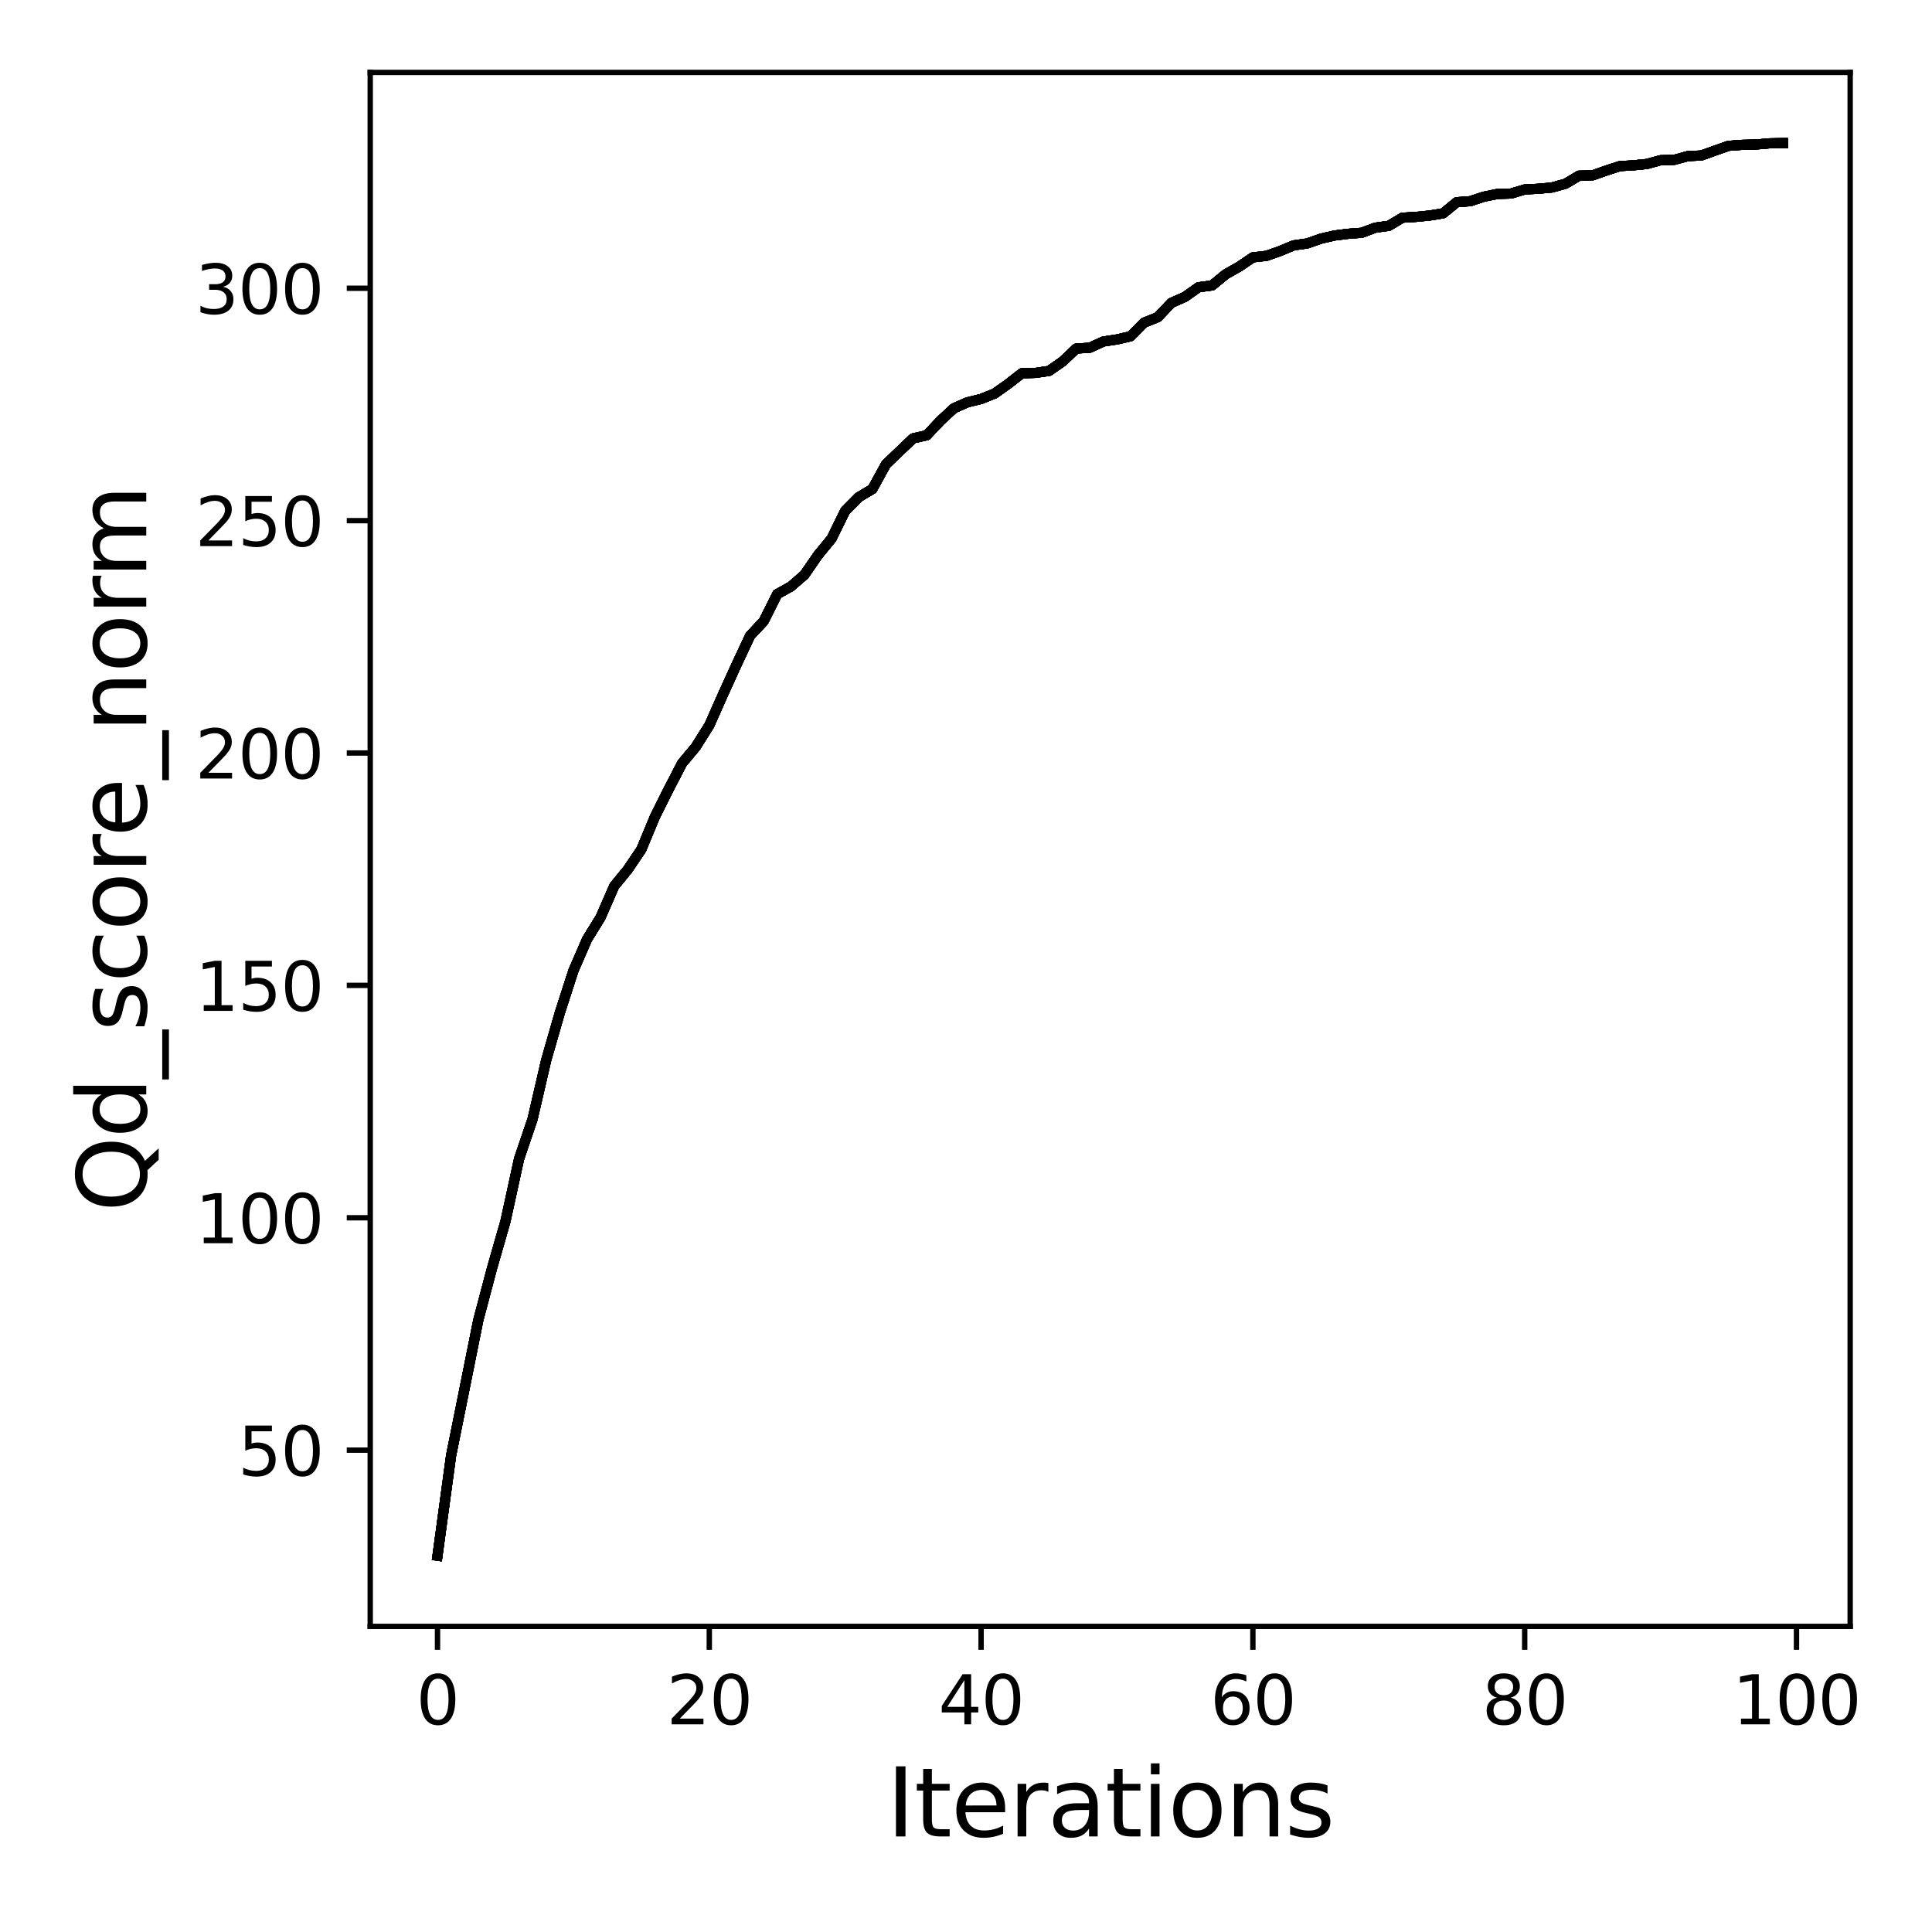 <?xml version="1.0" encoding="utf-8" standalone="no"?>
<!DOCTYPE svg PUBLIC "-//W3C//DTD SVG 1.1//EN"
  "http://www.w3.org/Graphics/SVG/1.1/DTD/svg11.dtd">
<svg xmlns:xlink="http://www.w3.org/1999/xlink" width="288pt" height="288pt" viewBox="0 0 288 288" xmlns="http://www.w3.org/2000/svg" version="1.1">
 <defs>
  <style type="text/css">*{stroke-linejoin: round; stroke-linecap: butt}</style>
 </defs>
 <g id="figure_1">
  <g id="patch_1">
   <path d="M 0 288 
L 288 288 
L 288 0 
L 0 0 
z
" style="fill: #ffffff"/>
  </g>
  <g id="axes_1">
   <g id="patch_2">
    <path d="M 55.19 242.44 
L 275.801 242.44 
L 275.801 10.8 
L 55.19 10.8 
z
" style="fill: #ffffff"/>
   </g>
   <g id="matplotlib.axis_1">
    <g id="xtick_1">
     <g id="line2d_1">
      <defs>
       <path id="m2bce63c0a3" d="M 0 0 
L 0 3.5 
" style="stroke: #000000; stroke-width: 0.8"/>
      </defs>
      <g>
       <use xlink:href="#m2bce63c0a3" x="65.218" y="242.44" style="stroke: #000000; stroke-width: 0.8"/>
      </g>
     </g>
     <g id="text_1">
      <!-- 0 -->
      <g transform="translate(62.037 257.038) scale(0.1 -0.1)">
       <defs>
        <path id="DejaVuSans-30" d="M 2034 4250 
Q 1547 4250 1301 3770 
Q 1056 3291 1056 2328 
Q 1056 1369 1301 889 
Q 1547 409 2034 409 
Q 2525 409 2770 889 
Q 3016 1369 3016 2328 
Q 3016 3291 2770 3770 
Q 2525 4250 2034 4250 
z
M 2034 4750 
Q 2819 4750 3233 4129 
Q 3647 3509 3647 2328 
Q 3647 1150 3233 529 
Q 2819 -91 2034 -91 
Q 1250 -91 836 529 
Q 422 1150 422 2328 
Q 422 3509 836 4129 
Q 1250 4750 2034 4750 
z
" transform="scale(0.016)"/>
       </defs>
       <use xlink:href="#DejaVuSans-30"/>
      </g>
     </g>
    </g>
    <g id="xtick_2">
     <g id="line2d_2">
      <g>
       <use xlink:href="#m2bce63c0a3" x="105.734" y="242.44" style="stroke: #000000; stroke-width: 0.8"/>
      </g>
     </g>
     <g id="text_2">
      <!-- 20 -->
      <g transform="translate(99.371 257.038) scale(0.1 -0.1)">
       <defs>
        <path id="DejaVuSans-32" d="M 1228 531 
L 3431 531 
L 3431 0 
L 469 0 
L 469 531 
Q 828 903 1448 1529 
Q 2069 2156 2228 2338 
Q 2531 2678 2651 2914 
Q 2772 3150 2772 3378 
Q 2772 3750 2511 3984 
Q 2250 4219 1831 4219 
Q 1534 4219 1204 4116 
Q 875 4013 500 3803 
L 500 4441 
Q 881 4594 1212 4672 
Q 1544 4750 1819 4750 
Q 2544 4750 2975 4387 
Q 3406 4025 3406 3419 
Q 3406 3131 3298 2873 
Q 3191 2616 2906 2266 
Q 2828 2175 2409 1742 
Q 1991 1309 1228 531 
z
" transform="scale(0.016)"/>
       </defs>
       <use xlink:href="#DejaVuSans-32"/>
       <use xlink:href="#DejaVuSans-30" x="63.623"/>
      </g>
     </g>
    </g>
    <g id="xtick_3">
     <g id="line2d_3">
      <g>
       <use xlink:href="#m2bce63c0a3" x="146.25" y="242.44" style="stroke: #000000; stroke-width: 0.8"/>
      </g>
     </g>
     <g id="text_3">
      <!-- 40 -->
      <g transform="translate(139.888 257.038) scale(0.1 -0.1)">
       <defs>
        <path id="DejaVuSans-34" d="M 2419 4116 
L 825 1625 
L 2419 1625 
L 2419 4116 
z
M 2253 4666 
L 3047 4666 
L 3047 1625 
L 3713 1625 
L 3713 1100 
L 3047 1100 
L 3047 0 
L 2419 0 
L 2419 1100 
L 313 1100 
L 313 1709 
L 2253 4666 
z
" transform="scale(0.016)"/>
       </defs>
       <use xlink:href="#DejaVuSans-34"/>
       <use xlink:href="#DejaVuSans-30" x="63.623"/>
      </g>
     </g>
    </g>
    <g id="xtick_4">
     <g id="line2d_4">
      <g>
       <use xlink:href="#m2bce63c0a3" x="186.766" y="242.44" style="stroke: #000000; stroke-width: 0.8"/>
      </g>
     </g>
     <g id="text_4">
      <!-- 60 -->
      <g transform="translate(180.404 257.038) scale(0.1 -0.1)">
       <defs>
        <path id="DejaVuSans-36" d="M 2113 2584 
Q 1688 2584 1439 2293 
Q 1191 2003 1191 1497 
Q 1191 994 1439 701 
Q 1688 409 2113 409 
Q 2538 409 2786 701 
Q 3034 994 3034 1497 
Q 3034 2003 2786 2293 
Q 2538 2584 2113 2584 
z
M 3366 4563 
L 3366 3988 
Q 3128 4100 2886 4159 
Q 2644 4219 2406 4219 
Q 1781 4219 1451 3797 
Q 1122 3375 1075 2522 
Q 1259 2794 1537 2939 
Q 1816 3084 2150 3084 
Q 2853 3084 3261 2657 
Q 3669 2231 3669 1497 
Q 3669 778 3244 343 
Q 2819 -91 2113 -91 
Q 1303 -91 875 529 
Q 447 1150 447 2328 
Q 447 3434 972 4092 
Q 1497 4750 2381 4750 
Q 2619 4750 2861 4703 
Q 3103 4656 3366 4563 
z
" transform="scale(0.016)"/>
       </defs>
       <use xlink:href="#DejaVuSans-36"/>
       <use xlink:href="#DejaVuSans-30" x="63.623"/>
      </g>
     </g>
    </g>
    <g id="xtick_5">
     <g id="line2d_5">
      <g>
       <use xlink:href="#m2bce63c0a3" x="227.283" y="242.44" style="stroke: #000000; stroke-width: 0.8"/>
      </g>
     </g>
     <g id="text_5">
      <!-- 80 -->
      <g transform="translate(220.92 257.038) scale(0.1 -0.1)">
       <defs>
        <path id="DejaVuSans-38" d="M 2034 2216 
Q 1584 2216 1326 1975 
Q 1069 1734 1069 1313 
Q 1069 891 1326 650 
Q 1584 409 2034 409 
Q 2484 409 2743 651 
Q 3003 894 3003 1313 
Q 3003 1734 2745 1975 
Q 2488 2216 2034 2216 
z
M 1403 2484 
Q 997 2584 770 2862 
Q 544 3141 544 3541 
Q 544 4100 942 4425 
Q 1341 4750 2034 4750 
Q 2731 4750 3128 4425 
Q 3525 4100 3525 3541 
Q 3525 3141 3298 2862 
Q 3072 2584 2669 2484 
Q 3125 2378 3379 2068 
Q 3634 1759 3634 1313 
Q 3634 634 3220 271 
Q 2806 -91 2034 -91 
Q 1263 -91 848 271 
Q 434 634 434 1313 
Q 434 1759 690 2068 
Q 947 2378 1403 2484 
z
M 1172 3481 
Q 1172 3119 1398 2916 
Q 1625 2713 2034 2713 
Q 2441 2713 2670 2916 
Q 2900 3119 2900 3481 
Q 2900 3844 2670 4047 
Q 2441 4250 2034 4250 
Q 1625 4250 1398 4047 
Q 1172 3844 1172 3481 
z
" transform="scale(0.016)"/>
       </defs>
       <use xlink:href="#DejaVuSans-38"/>
       <use xlink:href="#DejaVuSans-30" x="63.623"/>
      </g>
     </g>
    </g>
    <g id="xtick_6">
     <g id="line2d_6">
      <g>
       <use xlink:href="#m2bce63c0a3" x="267.799" y="242.44" style="stroke: #000000; stroke-width: 0.8"/>
      </g>
     </g>
     <g id="text_6">
      <!-- 100 -->
      <g transform="translate(258.255 257.038) scale(0.1 -0.1)">
       <defs>
        <path id="DejaVuSans-31" d="M 794 531 
L 1825 531 
L 1825 4091 
L 703 3866 
L 703 4441 
L 1819 4666 
L 2450 4666 
L 2450 531 
L 3481 531 
L 3481 0 
L 794 0 
L 794 531 
z
" transform="scale(0.016)"/>
       </defs>
       <use xlink:href="#DejaVuSans-31"/>
       <use xlink:href="#DejaVuSans-30" x="63.623"/>
       <use xlink:href="#DejaVuSans-30" x="127.246"/>
      </g>
     </g>
    </g>
    <g id="text_7">
     <!-- Iterations -->
     <g transform="translate(132.157 273.756) scale(0.14 -0.14)">
      <defs>
       <path id="DejaVuSans-49" d="M 628 4666 
L 1259 4666 
L 1259 0 
L 628 0 
L 628 4666 
z
" transform="scale(0.016)"/>
       <path id="DejaVuSans-74" d="M 1172 4494 
L 1172 3500 
L 2356 3500 
L 2356 3053 
L 1172 3053 
L 1172 1153 
Q 1172 725 1289 603 
Q 1406 481 1766 481 
L 2356 481 
L 2356 0 
L 1766 0 
Q 1100 0 847 248 
Q 594 497 594 1153 
L 594 3053 
L 172 3053 
L 172 3500 
L 594 3500 
L 594 4494 
L 1172 4494 
z
" transform="scale(0.016)"/>
       <path id="DejaVuSans-65" d="M 3597 1894 
L 3597 1613 
L 953 1613 
Q 991 1019 1311 708 
Q 1631 397 2203 397 
Q 2534 397 2845 478 
Q 3156 559 3463 722 
L 3463 178 
Q 3153 47 2828 -22 
Q 2503 -91 2169 -91 
Q 1331 -91 842 396 
Q 353 884 353 1716 
Q 353 2575 817 3079 
Q 1281 3584 2069 3584 
Q 2775 3584 3186 3129 
Q 3597 2675 3597 1894 
z
M 3022 2063 
Q 3016 2534 2758 2815 
Q 2500 3097 2075 3097 
Q 1594 3097 1305 2825 
Q 1016 2553 972 2059 
L 3022 2063 
z
" transform="scale(0.016)"/>
       <path id="DejaVuSans-72" d="M 2631 2963 
Q 2534 3019 2420 3045 
Q 2306 3072 2169 3072 
Q 1681 3072 1420 2755 
Q 1159 2438 1159 1844 
L 1159 0 
L 581 0 
L 581 3500 
L 1159 3500 
L 1159 2956 
Q 1341 3275 1631 3429 
Q 1922 3584 2338 3584 
Q 2397 3584 2469 3576 
Q 2541 3569 2628 3553 
L 2631 2963 
z
" transform="scale(0.016)"/>
       <path id="DejaVuSans-61" d="M 2194 1759 
Q 1497 1759 1228 1600 
Q 959 1441 959 1056 
Q 959 750 1161 570 
Q 1363 391 1709 391 
Q 2188 391 2477 730 
Q 2766 1069 2766 1631 
L 2766 1759 
L 2194 1759 
z
M 3341 1997 
L 3341 0 
L 2766 0 
L 2766 531 
Q 2569 213 2275 61 
Q 1981 -91 1556 -91 
Q 1019 -91 701 211 
Q 384 513 384 1019 
Q 384 1609 779 1909 
Q 1175 2209 1959 2209 
L 2766 2209 
L 2766 2266 
Q 2766 2663 2505 2880 
Q 2244 3097 1772 3097 
Q 1472 3097 1187 3025 
Q 903 2953 641 2809 
L 641 3341 
Q 956 3463 1253 3523 
Q 1550 3584 1831 3584 
Q 2591 3584 2966 3190 
Q 3341 2797 3341 1997 
z
" transform="scale(0.016)"/>
       <path id="DejaVuSans-69" d="M 603 3500 
L 1178 3500 
L 1178 0 
L 603 0 
L 603 3500 
z
M 603 4863 
L 1178 4863 
L 1178 4134 
L 603 4134 
L 603 4863 
z
" transform="scale(0.016)"/>
       <path id="DejaVuSans-6f" d="M 1959 3097 
Q 1497 3097 1228 2736 
Q 959 2375 959 1747 
Q 959 1119 1226 758 
Q 1494 397 1959 397 
Q 2419 397 2687 759 
Q 2956 1122 2956 1747 
Q 2956 2369 2687 2733 
Q 2419 3097 1959 3097 
z
M 1959 3584 
Q 2709 3584 3137 3096 
Q 3566 2609 3566 1747 
Q 3566 888 3137 398 
Q 2709 -91 1959 -91 
Q 1206 -91 779 398 
Q 353 888 353 1747 
Q 353 2609 779 3096 
Q 1206 3584 1959 3584 
z
" transform="scale(0.016)"/>
       <path id="DejaVuSans-6e" d="M 3513 2113 
L 3513 0 
L 2938 0 
L 2938 2094 
Q 2938 2591 2744 2837 
Q 2550 3084 2163 3084 
Q 1697 3084 1428 2787 
Q 1159 2491 1159 1978 
L 1159 0 
L 581 0 
L 581 3500 
L 1159 3500 
L 1159 2956 
Q 1366 3272 1645 3428 
Q 1925 3584 2291 3584 
Q 2894 3584 3203 3211 
Q 3513 2838 3513 2113 
z
" transform="scale(0.016)"/>
       <path id="DejaVuSans-73" d="M 2834 3397 
L 2834 2853 
Q 2591 2978 2328 3040 
Q 2066 3103 1784 3103 
Q 1356 3103 1142 2972 
Q 928 2841 928 2578 
Q 928 2378 1081 2264 
Q 1234 2150 1697 2047 
L 1894 2003 
Q 2506 1872 2764 1633 
Q 3022 1394 3022 966 
Q 3022 478 2636 193 
Q 2250 -91 1575 -91 
Q 1294 -91 989 -36 
Q 684 19 347 128 
L 347 722 
Q 666 556 975 473 
Q 1284 391 1588 391 
Q 1994 391 2212 530 
Q 2431 669 2431 922 
Q 2431 1156 2273 1281 
Q 2116 1406 1581 1522 
L 1381 1569 
Q 847 1681 609 1914 
Q 372 2147 372 2553 
Q 372 3047 722 3315 
Q 1072 3584 1716 3584 
Q 2034 3584 2315 3537 
Q 2597 3491 2834 3397 
z
" transform="scale(0.016)"/>
      </defs>
      <use xlink:href="#DejaVuSans-49"/>
      <use xlink:href="#DejaVuSans-74" x="29.492"/>
      <use xlink:href="#DejaVuSans-65" x="68.701"/>
      <use xlink:href="#DejaVuSans-72" x="130.225"/>
      <use xlink:href="#DejaVuSans-61" x="171.338"/>
      <use xlink:href="#DejaVuSans-74" x="232.617"/>
      <use xlink:href="#DejaVuSans-69" x="271.826"/>
      <use xlink:href="#DejaVuSans-6f" x="299.609"/>
      <use xlink:href="#DejaVuSans-6e" x="360.791"/>
      <use xlink:href="#DejaVuSans-73" x="424.17"/>
     </g>
    </g>
   </g>
   <g id="matplotlib.axis_2">
    <g id="ytick_1">
     <g id="line2d_7">
      <defs>
       <path id="m829e6717cd" d="M 0 0 
L -3.5 0 
" style="stroke: #000000; stroke-width: 0.8"/>
      </defs>
      <g>
       <use xlink:href="#m829e6717cd" x="55.19" y="216.171" style="stroke: #000000; stroke-width: 0.8"/>
      </g>
     </g>
     <g id="text_8">
      <!-- 50 -->
      <g transform="translate(35.465 219.97) scale(0.1 -0.1)">
       <defs>
        <path id="DejaVuSans-35" d="M 691 4666 
L 3169 4666 
L 3169 4134 
L 1269 4134 
L 1269 2991 
Q 1406 3038 1543 3061 
Q 1681 3084 1819 3084 
Q 2600 3084 3056 2656 
Q 3513 2228 3513 1497 
Q 3513 744 3044 326 
Q 2575 -91 1722 -91 
Q 1428 -91 1123 -41 
Q 819 9 494 109 
L 494 744 
Q 775 591 1075 516 
Q 1375 441 1709 441 
Q 2250 441 2565 725 
Q 2881 1009 2881 1497 
Q 2881 1984 2565 2268 
Q 2250 2553 1709 2553 
Q 1456 2553 1204 2497 
Q 953 2441 691 2322 
L 691 4666 
z
" transform="scale(0.016)"/>
       </defs>
       <use xlink:href="#DejaVuSans-35"/>
       <use xlink:href="#DejaVuSans-30" x="63.623"/>
      </g>
     </g>
    </g>
    <g id="ytick_2">
     <g id="line2d_8">
      <g>
       <use xlink:href="#m829e6717cd" x="55.19" y="181.531" style="stroke: #000000; stroke-width: 0.8"/>
      </g>
     </g>
     <g id="text_9">
      <!-- 100 -->
      <g transform="translate(29.102 185.33) scale(0.1 -0.1)">
       <use xlink:href="#DejaVuSans-31"/>
       <use xlink:href="#DejaVuSans-30" x="63.623"/>
       <use xlink:href="#DejaVuSans-30" x="127.246"/>
      </g>
     </g>
    </g>
    <g id="ytick_3">
     <g id="line2d_9">
      <g>
       <use xlink:href="#m829e6717cd" x="55.19" y="146.891" style="stroke: #000000; stroke-width: 0.8"/>
      </g>
     </g>
     <g id="text_10">
      <!-- 150 -->
      <g transform="translate(29.102 150.69) scale(0.1 -0.1)">
       <use xlink:href="#DejaVuSans-31"/>
       <use xlink:href="#DejaVuSans-35" x="63.623"/>
       <use xlink:href="#DejaVuSans-30" x="127.246"/>
      </g>
     </g>
    </g>
    <g id="ytick_4">
     <g id="line2d_10">
      <g>
       <use xlink:href="#m829e6717cd" x="55.19" y="112.251" style="stroke: #000000; stroke-width: 0.8"/>
      </g>
     </g>
     <g id="text_11">
      <!-- 200 -->
      <g transform="translate(29.102 116.051) scale(0.1 -0.1)">
       <use xlink:href="#DejaVuSans-32"/>
       <use xlink:href="#DejaVuSans-30" x="63.623"/>
       <use xlink:href="#DejaVuSans-30" x="127.246"/>
      </g>
     </g>
    </g>
    <g id="ytick_5">
     <g id="line2d_11">
      <g>
       <use xlink:href="#m829e6717cd" x="55.19" y="77.612" style="stroke: #000000; stroke-width: 0.8"/>
      </g>
     </g>
     <g id="text_12">
      <!-- 250 -->
      <g transform="translate(29.102 81.411) scale(0.1 -0.1)">
       <use xlink:href="#DejaVuSans-32"/>
       <use xlink:href="#DejaVuSans-35" x="63.623"/>
       <use xlink:href="#DejaVuSans-30" x="127.246"/>
      </g>
     </g>
    </g>
    <g id="ytick_6">
     <g id="line2d_12">
      <g>
       <use xlink:href="#m829e6717cd" x="55.19" y="42.972" style="stroke: #000000; stroke-width: 0.8"/>
      </g>
     </g>
     <g id="text_13">
      <!-- 300 -->
      <g transform="translate(29.102 46.771) scale(0.1 -0.1)">
       <defs>
        <path id="DejaVuSans-33" d="M 2597 2516 
Q 3050 2419 3304 2112 
Q 3559 1806 3559 1356 
Q 3559 666 3084 287 
Q 2609 -91 1734 -91 
Q 1441 -91 1130 -33 
Q 819 25 488 141 
L 488 750 
Q 750 597 1062 519 
Q 1375 441 1716 441 
Q 2309 441 2620 675 
Q 2931 909 2931 1356 
Q 2931 1769 2642 2001 
Q 2353 2234 1838 2234 
L 1294 2234 
L 1294 2753 
L 1863 2753 
Q 2328 2753 2575 2939 
Q 2822 3125 2822 3475 
Q 2822 3834 2567 4026 
Q 2313 4219 1838 4219 
Q 1578 4219 1281 4162 
Q 984 4106 628 3988 
L 628 4550 
Q 988 4650 1302 4700 
Q 1616 4750 1894 4750 
Q 2613 4750 3031 4423 
Q 3450 4097 3450 3541 
Q 3450 3153 3228 2886 
Q 3006 2619 2597 2516 
z
" transform="scale(0.016)"/>
       </defs>
       <use xlink:href="#DejaVuSans-33"/>
       <use xlink:href="#DejaVuSans-30" x="63.623"/>
       <use xlink:href="#DejaVuSans-30" x="127.246"/>
      </g>
     </g>
    </g>
    <g id="text_14">
     <!-- Qd_score_norm -->
     <g transform="translate(21.802 180.673) rotate(-90) scale(0.14 -0.14)">
      <defs>
       <path id="DejaVuSans-51" d="M 2522 4238 
Q 1834 4238 1429 3725 
Q 1025 3213 1025 2328 
Q 1025 1447 1429 934 
Q 1834 422 2522 422 
Q 3209 422 3611 934 
Q 4013 1447 4013 2328 
Q 4013 3213 3611 3725 
Q 3209 4238 2522 4238 
z
M 3406 84 
L 4238 -825 
L 3475 -825 
L 2784 -78 
Q 2681 -84 2626 -87 
Q 2572 -91 2522 -91 
Q 1538 -91 948 567 
Q 359 1225 359 2328 
Q 359 3434 948 4092 
Q 1538 4750 2522 4750 
Q 3503 4750 4090 4092 
Q 4678 3434 4678 2328 
Q 4678 1516 4351 937 
Q 4025 359 3406 84 
z
" transform="scale(0.016)"/>
       <path id="DejaVuSans-64" d="M 2906 2969 
L 2906 4863 
L 3481 4863 
L 3481 0 
L 2906 0 
L 2906 525 
Q 2725 213 2448 61 
Q 2172 -91 1784 -91 
Q 1150 -91 751 415 
Q 353 922 353 1747 
Q 353 2572 751 3078 
Q 1150 3584 1784 3584 
Q 2172 3584 2448 3432 
Q 2725 3281 2906 2969 
z
M 947 1747 
Q 947 1113 1208 752 
Q 1469 391 1925 391 
Q 2381 391 2643 752 
Q 2906 1113 2906 1747 
Q 2906 2381 2643 2742 
Q 2381 3103 1925 3103 
Q 1469 3103 1208 2742 
Q 947 2381 947 1747 
z
" transform="scale(0.016)"/>
       <path id="DejaVuSans-5f" d="M 3263 -1063 
L 3263 -1509 
L -63 -1509 
L -63 -1063 
L 3263 -1063 
z
" transform="scale(0.016)"/>
       <path id="DejaVuSans-63" d="M 3122 3366 
L 3122 2828 
Q 2878 2963 2633 3030 
Q 2388 3097 2138 3097 
Q 1578 3097 1268 2742 
Q 959 2388 959 1747 
Q 959 1106 1268 751 
Q 1578 397 2138 397 
Q 2388 397 2633 464 
Q 2878 531 3122 666 
L 3122 134 
Q 2881 22 2623 -34 
Q 2366 -91 2075 -91 
Q 1284 -91 818 406 
Q 353 903 353 1747 
Q 353 2603 823 3093 
Q 1294 3584 2113 3584 
Q 2378 3584 2631 3529 
Q 2884 3475 3122 3366 
z
" transform="scale(0.016)"/>
       <path id="DejaVuSans-6d" d="M 3328 2828 
Q 3544 3216 3844 3400 
Q 4144 3584 4550 3584 
Q 5097 3584 5394 3201 
Q 5691 2819 5691 2113 
L 5691 0 
L 5113 0 
L 5113 2094 
Q 5113 2597 4934 2840 
Q 4756 3084 4391 3084 
Q 3944 3084 3684 2787 
Q 3425 2491 3425 1978 
L 3425 0 
L 2847 0 
L 2847 2094 
Q 2847 2600 2669 2842 
Q 2491 3084 2119 3084 
Q 1678 3084 1418 2786 
Q 1159 2488 1159 1978 
L 1159 0 
L 581 0 
L 581 3500 
L 1159 3500 
L 1159 2956 
Q 1356 3278 1631 3431 
Q 1906 3584 2284 3584 
Q 2666 3584 2933 3390 
Q 3200 3197 3328 2828 
z
" transform="scale(0.016)"/>
      </defs>
      <use xlink:href="#DejaVuSans-51"/>
      <use xlink:href="#DejaVuSans-64" x="78.711"/>
      <use xlink:href="#DejaVuSans-5f" x="142.188"/>
      <use xlink:href="#DejaVuSans-73" x="192.188"/>
      <use xlink:href="#DejaVuSans-63" x="244.287"/>
      <use xlink:href="#DejaVuSans-6f" x="299.268"/>
      <use xlink:href="#DejaVuSans-72" x="360.449"/>
      <use xlink:href="#DejaVuSans-65" x="399.312"/>
      <use xlink:href="#DejaVuSans-5f" x="460.836"/>
      <use xlink:href="#DejaVuSans-6e" x="510.836"/>
      <use xlink:href="#DejaVuSans-6f" x="574.215"/>
      <use xlink:href="#DejaVuSans-72" x="635.396"/>
      <use xlink:href="#DejaVuSans-6d" x="674.76"/>
     </g>
    </g>
   </g>
   <g id="line2d_13">
    <path d="M 65.218 231.911 
L 67.244 216.981 
L 69.269 206.908 
L 71.295 196.807 
L 73.321 189.138 
L 75.347 182.064 
L 77.373 172.767 
L 79.398 166.788 
L 81.424 158.024 
L 83.45 150.979 
L 85.476 144.702 
L 87.502 140.033 
L 89.528 136.749 
L 91.553 132.1 
L 93.579 129.62 
L 95.605 126.62 
L 97.631 121.743 
L 99.657 117.683 
L 101.682 113.776 
L 103.708 111.344 
L 105.734 108.122 
L 107.76 103.557 
L 109.786 99.102 
L 111.811 94.772 
L 113.837 92.604 
L 115.863 88.558 
L 117.889 87.436 
L 119.915 85.683 
L 121.94 82.745 
L 123.966 80.279 
L 125.992 76.15 
L 128.018 74.106 
L 130.044 72.901 
L 132.07 69.208 
L 134.095 67.268 
L 136.121 65.342 
L 138.147 64.885 
L 140.173 62.73 
L 142.199 60.853 
L 144.224 59.966 
L 146.25 59.474 
L 148.276 58.657 
L 150.302 57.223 
L 152.328 55.643 
L 154.353 55.588 
L 156.379 55.29 
L 158.405 53.884 
L 160.431 51.958 
L 162.457 51.833 
L 164.483 50.904 
L 166.508 50.6 
L 168.534 50.129 
L 170.56 48.092 
L 172.586 47.281 
L 174.612 45.147 
L 176.637 44.254 
L 178.663 42.82 
L 180.689 42.549 
L 182.715 40.887 
L 184.741 39.737 
L 186.766 38.365 
L 188.792 38.136 
L 190.818 37.423 
L 192.844 36.577 
L 194.87 36.287 
L 196.896 35.58 
L 198.921 35.109 
L 200.947 34.852 
L 202.973 34.7 
L 204.999 33.945 
L 207.025 33.661 
L 209.05 32.455 
L 211.076 32.331 
L 213.102 32.13 
L 215.128 31.797 
L 217.154 30.141 
L 219.179 29.989 
L 221.205 29.317 
L 223.231 28.908 
L 225.257 28.853 
L 227.283 28.243 
L 229.308 28.139 
L 231.334 27.952 
L 233.36 27.391 
L 235.386 26.186 
L 237.412 26.137 
L 239.438 25.424 
L 241.463 24.765 
L 243.489 24.648 
L 245.515 24.44 
L 247.541 23.879 
L 249.567 23.83 
L 251.592 23.276 
L 253.618 23.179 
L 255.644 22.451 
L 257.67 21.738 
L 259.696 21.592 
L 261.721 21.544 
L 263.747 21.364 
L 265.773 21.329 
" clip-path="url(#p9d71f9695e)" style="fill: none; stroke: #000000; stroke-width: 1.5; stroke-linecap: square"/>
   </g>
   <g id="line2d_14">
    <path d="M 65.218 231.911 
L 67.244 216.981 
L 69.269 206.908 
L 71.295 196.807 
L 73.321 189.138 
L 75.347 182.064 
L 77.373 172.767 
L 79.398 166.788 
L 81.424 158.024 
L 83.45 150.979 
L 85.476 144.702 
L 87.502 140.033 
L 89.528 136.749 
L 91.553 132.1 
L 93.579 129.62 
L 95.605 126.62 
L 97.631 121.743 
L 99.657 117.683 
L 101.682 113.776 
L 103.708 111.344 
L 105.734 108.122 
L 107.76 103.557 
L 109.786 99.102 
L 111.811 94.772 
L 113.837 92.604 
L 115.863 88.558 
L 117.889 87.436 
L 119.915 85.683 
L 121.94 82.745 
L 123.966 80.279 
L 125.992 76.15 
L 128.018 74.106 
L 130.044 72.901 
L 132.07 69.208 
L 134.095 67.268 
L 136.121 65.342 
L 138.147 64.885 
L 140.173 62.73 
L 142.199 60.853 
L 144.224 59.966 
L 146.25 59.474 
L 148.276 58.657 
L 150.302 57.223 
L 152.328 55.643 
L 154.353 55.588 
L 156.379 55.29 
L 158.405 53.884 
L 160.431 51.958 
L 162.457 51.833 
L 164.483 50.904 
L 166.508 50.6 
L 168.534 50.129 
L 170.56 48.092 
L 172.586 47.281 
L 174.612 45.147 
L 176.637 44.254 
L 178.663 42.82 
L 180.689 42.549 
L 182.715 40.887 
L 184.741 39.737 
L 186.766 38.365 
L 188.792 38.136 
L 190.818 37.423 
L 192.844 36.577 
L 194.87 36.287 
L 196.896 35.58 
L 198.921 35.109 
L 200.947 34.852 
L 202.973 34.7 
L 204.999 33.945 
L 207.025 33.661 
L 209.05 32.455 
L 211.076 32.331 
L 213.102 32.13 
L 215.128 31.797 
L 217.154 30.141 
L 219.179 29.989 
L 221.205 29.317 
L 223.231 28.908 
L 225.257 28.853 
L 227.283 28.243 
L 229.308 28.139 
L 231.334 27.952 
L 233.36 27.391 
L 235.386 26.186 
L 237.412 26.137 
L 239.438 25.424 
L 241.463 24.765 
L 243.489 24.648 
L 245.515 24.44 
L 247.541 23.879 
L 249.567 23.83 
L 251.592 23.276 
L 253.618 23.179 
L 255.644 22.451 
L 257.67 21.738 
L 259.696 21.592 
L 261.721 21.544 
L 263.747 21.364 
L 265.773 21.329 
" clip-path="url(#p9d71f9695e)" style="fill: none; stroke: #000000; stroke-width: 1.5; stroke-linecap: square"/>
   </g>
   <g id="line2d_15">
    <path d="M 65.218 231.911 
L 67.244 216.981 
L 69.269 206.908 
L 71.295 196.807 
L 73.321 189.138 
L 75.347 182.064 
L 77.373 172.767 
L 79.398 166.788 
L 81.424 158.024 
L 83.45 150.979 
L 85.476 144.702 
L 87.502 140.033 
L 89.528 136.749 
L 91.553 132.1 
L 93.579 129.62 
L 95.605 126.62 
L 97.631 121.743 
L 99.657 117.683 
L 101.682 113.776 
L 103.708 111.344 
L 105.734 108.122 
L 107.76 103.557 
L 109.786 99.102 
L 111.811 94.772 
L 113.837 92.604 
L 115.863 88.558 
L 117.889 87.436 
L 119.915 85.683 
L 121.94 82.745 
L 123.966 80.279 
L 125.992 76.15 
L 128.018 74.106 
L 130.044 72.901 
L 132.07 69.208 
L 134.095 67.268 
L 136.121 65.342 
L 138.147 64.885 
L 140.173 62.73 
L 142.199 60.853 
L 144.224 59.966 
L 146.25 59.474 
L 148.276 58.657 
L 150.302 57.223 
L 152.328 55.643 
L 154.353 55.588 
L 156.379 55.29 
L 158.405 53.884 
L 160.431 51.958 
L 162.457 51.833 
L 164.483 50.904 
L 166.508 50.6 
L 168.534 50.129 
L 170.56 48.092 
L 172.586 47.281 
L 174.612 45.147 
L 176.637 44.254 
L 178.663 42.82 
L 180.689 42.549 
L 182.715 40.887 
L 184.741 39.737 
L 186.766 38.365 
L 188.792 38.136 
L 190.818 37.423 
L 192.844 36.577 
L 194.87 36.287 
L 196.896 35.58 
L 198.921 35.109 
L 200.947 34.852 
L 202.973 34.7 
L 204.999 33.945 
L 207.025 33.661 
L 209.05 32.455 
L 211.076 32.331 
L 213.102 32.13 
L 215.128 31.797 
L 217.154 30.141 
L 219.179 29.989 
L 221.205 29.317 
L 223.231 28.908 
L 225.257 28.853 
L 227.283 28.243 
L 229.308 28.139 
L 231.334 27.952 
L 233.36 27.391 
L 235.386 26.186 
L 237.412 26.137 
L 239.438 25.424 
L 241.463 24.765 
L 243.489 24.648 
L 245.515 24.44 
L 247.541 23.879 
L 249.567 23.83 
L 251.592 23.276 
L 253.618 23.179 
L 255.644 22.451 
L 257.67 21.738 
L 259.696 21.592 
L 261.721 21.544 
L 263.747 21.364 
L 265.773 21.329 
" clip-path="url(#p9d71f9695e)" style="fill: none; stroke: #000000; stroke-width: 1.5; stroke-linecap: square"/>
   </g>
   <g id="line2d_16">
    <path d="M 65.218 231.911 
L 67.244 216.981 
L 69.269 206.908 
L 71.295 196.807 
L 73.321 189.138 
L 75.347 182.064 
L 77.373 172.767 
L 79.398 166.788 
L 81.424 158.024 
L 83.45 150.979 
L 85.476 144.702 
L 87.502 140.033 
L 89.528 136.749 
L 91.553 132.1 
L 93.579 129.62 
L 95.605 126.62 
L 97.631 121.743 
L 99.657 117.683 
L 101.682 113.776 
L 103.708 111.344 
L 105.734 108.122 
L 107.76 103.557 
L 109.786 99.102 
L 111.811 94.772 
L 113.837 92.604 
L 115.863 88.558 
L 117.889 87.436 
L 119.915 85.683 
L 121.94 82.745 
L 123.966 80.279 
L 125.992 76.15 
L 128.018 74.106 
L 130.044 72.901 
L 132.07 69.208 
L 134.095 67.268 
L 136.121 65.342 
L 138.147 64.885 
L 140.173 62.73 
L 142.199 60.853 
L 144.224 59.966 
L 146.25 59.474 
L 148.276 58.657 
L 150.302 57.223 
L 152.328 55.643 
L 154.353 55.588 
L 156.379 55.29 
L 158.405 53.884 
L 160.431 51.958 
L 162.457 51.833 
L 164.483 50.904 
L 166.508 50.6 
L 168.534 50.129 
L 170.56 48.092 
L 172.586 47.281 
L 174.612 45.147 
L 176.637 44.254 
L 178.663 42.82 
L 180.689 42.549 
L 182.715 40.887 
L 184.741 39.737 
L 186.766 38.365 
L 188.792 38.136 
L 190.818 37.423 
L 192.844 36.577 
L 194.87 36.287 
L 196.896 35.58 
L 198.921 35.109 
L 200.947 34.852 
L 202.973 34.7 
L 204.999 33.945 
L 207.025 33.661 
L 209.05 32.455 
L 211.076 32.331 
L 213.102 32.13 
L 215.128 31.797 
L 217.154 30.141 
L 219.179 29.989 
L 221.205 29.317 
L 223.231 28.908 
L 225.257 28.853 
L 227.283 28.243 
L 229.308 28.139 
L 231.334 27.952 
L 233.36 27.391 
L 235.386 26.186 
L 237.412 26.137 
L 239.438 25.424 
L 241.463 24.765 
L 243.489 24.648 
L 245.515 24.44 
L 247.541 23.879 
L 249.567 23.83 
L 251.592 23.276 
L 253.618 23.179 
L 255.644 22.451 
L 257.67 21.738 
L 259.696 21.592 
L 261.721 21.544 
L 263.747 21.364 
L 265.773 21.329 
" clip-path="url(#p9d71f9695e)" style="fill: none; stroke: #000000; stroke-width: 1.5; stroke-linecap: square"/>
   </g>
   <g id="line2d_17">
    <path d="M 65.218 231.911 
L 67.244 216.981 
L 69.269 206.908 
L 71.295 196.807 
L 73.321 189.138 
L 75.347 182.064 
L 77.373 172.767 
L 79.398 166.788 
L 81.424 158.024 
L 83.45 150.979 
L 85.476 144.702 
L 87.502 140.033 
L 89.528 136.749 
L 91.553 132.1 
L 93.579 129.62 
L 95.605 126.62 
L 97.631 121.743 
L 99.657 117.683 
L 101.682 113.776 
L 103.708 111.344 
L 105.734 108.122 
L 107.76 103.557 
L 109.786 99.102 
L 111.811 94.772 
L 113.837 92.604 
L 115.863 88.558 
L 117.889 87.436 
L 119.915 85.683 
L 121.94 82.745 
L 123.966 80.279 
L 125.992 76.15 
L 128.018 74.106 
L 130.044 72.901 
L 132.07 69.208 
L 134.095 67.268 
L 136.121 65.342 
L 138.147 64.885 
L 140.173 62.73 
L 142.199 60.853 
L 144.224 59.966 
L 146.25 59.474 
L 148.276 58.657 
L 150.302 57.223 
L 152.328 55.643 
L 154.353 55.588 
L 156.379 55.29 
L 158.405 53.884 
L 160.431 51.958 
L 162.457 51.833 
L 164.483 50.904 
L 166.508 50.6 
L 168.534 50.129 
L 170.56 48.092 
L 172.586 47.281 
L 174.612 45.147 
L 176.637 44.254 
L 178.663 42.82 
L 180.689 42.549 
L 182.715 40.887 
L 184.741 39.737 
L 186.766 38.365 
L 188.792 38.136 
L 190.818 37.423 
L 192.844 36.577 
L 194.87 36.287 
L 196.896 35.58 
L 198.921 35.109 
L 200.947 34.852 
L 202.973 34.7 
L 204.999 33.945 
L 207.025 33.661 
L 209.05 32.455 
L 211.076 32.331 
L 213.102 32.13 
L 215.128 31.797 
L 217.154 30.141 
L 219.179 29.989 
L 221.205 29.317 
L 223.231 28.908 
L 225.257 28.853 
L 227.283 28.243 
L 229.308 28.139 
L 231.334 27.952 
L 233.36 27.391 
L 235.386 26.186 
L 237.412 26.137 
L 239.438 25.424 
L 241.463 24.765 
L 243.489 24.648 
L 245.515 24.44 
L 247.541 23.879 
L 249.567 23.83 
L 251.592 23.276 
L 253.618 23.179 
L 255.644 22.451 
L 257.67 21.738 
L 259.696 21.592 
L 261.721 21.544 
L 263.747 21.364 
L 265.773 21.329 
" clip-path="url(#p9d71f9695e)" style="fill: none; stroke: #000000; stroke-width: 1.5; stroke-linecap: square"/>
   </g>
   <g id="line2d_18">
    <path d="M 65.218 231.911 
L 67.244 216.981 
L 69.269 206.908 
L 71.295 196.807 
L 73.321 189.138 
L 75.347 182.064 
L 77.373 172.767 
L 79.398 166.788 
L 81.424 158.024 
L 83.45 150.979 
L 85.476 144.702 
L 87.502 140.033 
L 89.528 136.749 
L 91.553 132.1 
L 93.579 129.62 
L 95.605 126.62 
L 97.631 121.743 
L 99.657 117.683 
L 101.682 113.776 
L 103.708 111.344 
L 105.734 108.122 
L 107.76 103.557 
L 109.786 99.102 
L 111.811 94.772 
L 113.837 92.604 
L 115.863 88.558 
L 117.889 87.436 
L 119.915 85.683 
L 121.94 82.745 
L 123.966 80.279 
L 125.992 76.15 
L 128.018 74.106 
L 130.044 72.901 
L 132.07 69.208 
L 134.095 67.268 
L 136.121 65.342 
L 138.147 64.885 
L 140.173 62.73 
L 142.199 60.853 
L 144.224 59.966 
L 146.25 59.474 
L 148.276 58.657 
L 150.302 57.223 
L 152.328 55.643 
L 154.353 55.588 
L 156.379 55.29 
L 158.405 53.884 
L 160.431 51.958 
L 162.457 51.833 
L 164.483 50.904 
L 166.508 50.6 
L 168.534 50.129 
L 170.56 48.092 
L 172.586 47.281 
L 174.612 45.147 
L 176.637 44.254 
L 178.663 42.82 
L 180.689 42.549 
L 182.715 40.887 
L 184.741 39.737 
L 186.766 38.365 
L 188.792 38.136 
L 190.818 37.423 
L 192.844 36.577 
L 194.87 36.287 
L 196.896 35.58 
L 198.921 35.109 
L 200.947 34.852 
L 202.973 34.7 
L 204.999 33.945 
L 207.025 33.661 
L 209.05 32.455 
L 211.076 32.331 
L 213.102 32.13 
L 215.128 31.797 
L 217.154 30.141 
L 219.179 29.989 
L 221.205 29.317 
L 223.231 28.908 
L 225.257 28.853 
L 227.283 28.243 
L 229.308 28.139 
L 231.334 27.952 
L 233.36 27.391 
L 235.386 26.186 
L 237.412 26.137 
L 239.438 25.424 
L 241.463 24.765 
L 243.489 24.648 
L 245.515 24.44 
L 247.541 23.879 
L 249.567 23.83 
L 251.592 23.276 
L 253.618 23.179 
L 255.644 22.451 
L 257.67 21.738 
L 259.696 21.592 
L 261.721 21.544 
L 263.747 21.364 
L 265.773 21.329 
" clip-path="url(#p9d71f9695e)" style="fill: none; stroke: #000000; stroke-width: 1.5; stroke-linecap: square"/>
   </g>
   <g id="patch_3">
    <path d="M 55.19 242.44 
L 55.19 10.8 
" style="fill: none; stroke: #000000; stroke-width: 0.8; stroke-linejoin: miter; stroke-linecap: square"/>
   </g>
   <g id="patch_4">
    <path d="M 275.801 242.44 
L 275.801 10.8 
" style="fill: none; stroke: #000000; stroke-width: 0.8; stroke-linejoin: miter; stroke-linecap: square"/>
   </g>
   <g id="patch_5">
    <path d="M 55.19 242.44 
L 275.801 242.44 
" style="fill: none; stroke: #000000; stroke-width: 0.8; stroke-linejoin: miter; stroke-linecap: square"/>
   </g>
   <g id="patch_6">
    <path d="M 55.19 10.8 
L 275.801 10.8 
" style="fill: none; stroke: #000000; stroke-width: 0.8; stroke-linejoin: miter; stroke-linecap: square"/>
   </g>
  </g>
 </g>
 <defs>
  <clipPath id="p9d71f9695e">
   <rect x="55.19" y="10.8" width="220.611" height="231.64"/>
  </clipPath>
 </defs>
</svg>
